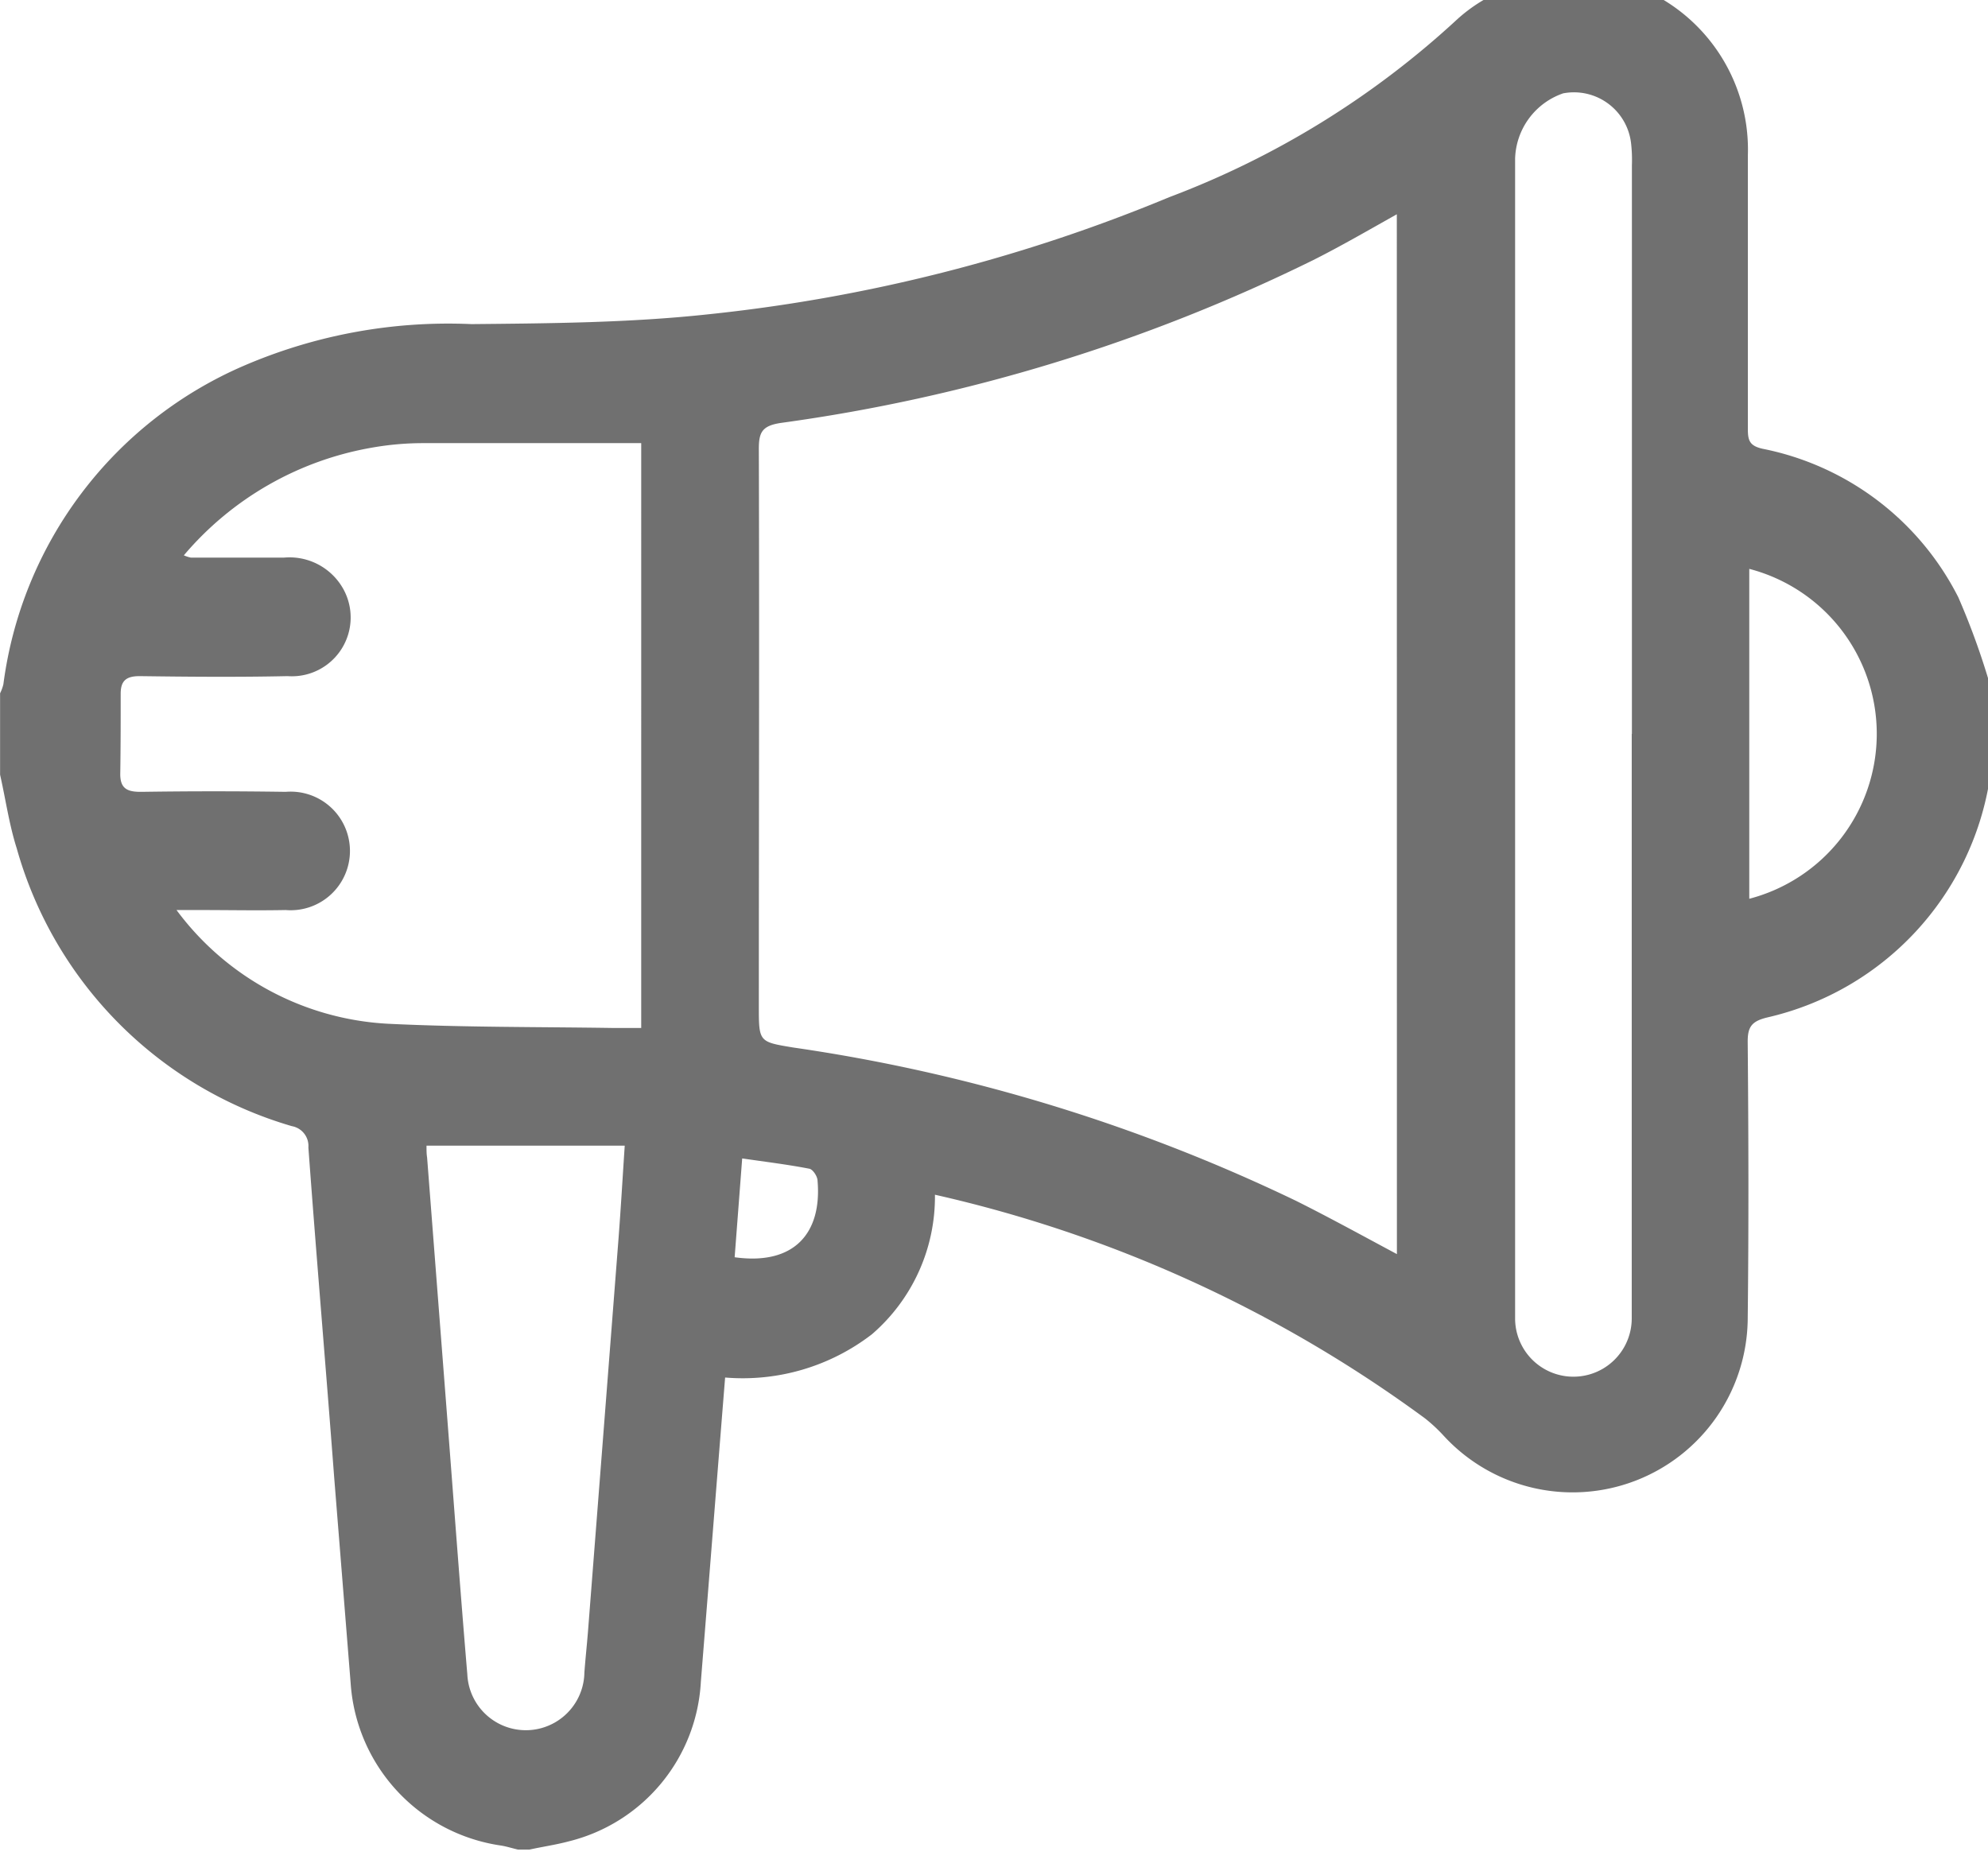 <svg xmlns="http://www.w3.org/2000/svg" xmlns:xlink="http://www.w3.org/1999/xlink" width="24" height="22.588" viewBox="0 0 24 22.588">
  <defs>
    <clipPath id="clip-path">
      <rect id="Rectangle_9241" data-name="Rectangle 9241" width="24" height="22.588" fill="#707070"/>
    </clipPath>
  </defs>
  <g id="Group_21154" data-name="Group 21154" transform="translate(0 -0.201)">
    <g id="Group_21153" data-name="Group 21153" transform="translate(0 0.201)" clip-path="url(#clip-path)">
      <path id="Path_102316" data-name="Path 102316" d="M18.9,0h.141c.136.024.275.041.409.075A2.112,2.112,0,0,1,21.1,2.206q0,1.654,0,3.307c0,.134.021.2.178.235a3.388,3.388,0,0,1,2.363,1.794,8.907,8.907,0,0,1,.423,1.2v.893a.455.455,0,0,0-.044.1,3.512,3.512,0,0,1-2.678,2.877c-.192.045-.246.11-.244.3.01,1.119.013,2.239,0,3.358a2.114,2.114,0,0,1-3.673,1.391,1.923,1.923,0,0,0-.223-.207,15.885,15.885,0,0,0-5.916-2.7,2.192,2.192,0,0,1-.761,1.685,2.555,2.555,0,0,1-1.772.522c-.1,1.242-.195,2.457-.293,3.673A2.1,2.1,0,0,1,6.869,22.56c-.156.042-.318.065-.477.1H6.251c-.068-.016-.135-.037-.2-.048a2.124,2.124,0,0,1-1.818-1.95q-.1-1.252-.2-2.5c-.1-1.326-.214-2.652-.311-3.978a.243.243,0,0,0-.2-.258A4.863,4.863,0,0,1,.2,10.569c-.091-.287-.133-.59-.2-.886V8.7A.5.5,0,0,0,.04,8.59,4.874,4.874,0,0,1,2.949,4.743a6.241,6.241,0,0,1,2.742-.5c.946-.009,1.9-.016,2.836-.116a19.877,19.877,0,0,0,5.589-1.417A10.641,10.641,0,0,0,17.587.567,1.9,1.9,0,0,1,18.177.2,5.2,5.2,0,0,1,18.9,0M16.862,2.917c-.356.2-.679.387-1.013.555A20.971,20.971,0,0,1,9.426,5.436c-.232.035-.267.117-.266.323.007,2.239,0,4.479,0,6.718,0,.434,0,.431.417.5A20.89,20.89,0,0,1,15.65,14.83c.4.2.8.42,1.213.641ZM2.219,7.035a.445.445,0,0,0,.083.027l1.127,0a.743.743,0,0,1,.71.371A.71.71,0,0,1,3.47,8.493c-.595.013-1.19.008-1.785,0-.163,0-.229.056-.229.212,0,.319,0,.638-.005.957-.005.193.087.23.259.228q.869-.013,1.738,0a.716.716,0,1,1,0,1.427c-.344.007-.689,0-1.033,0H2.13A3.4,3.4,0,0,0,4.684,12.69c.907.044,1.815.037,2.723.051.108,0,.215,0,.333,0V5.68c-.891,0-1.767,0-2.642,0a3.548,3.548,0,0,0-.606.054,3.832,3.832,0,0,0-2.273,1.3M19.7,9.19q0-3.431,0-6.863a1.785,1.785,0,0,0-.009-.258.694.694,0,0,0-.821-.612.86.86,0,0,0-.58.788q0,6.957,0,13.914c0,.031,0,.063,0,.094a.7.7,0,0,0,1.408-.012c0-.07,0-.141,0-.211q0-3.42,0-6.839M7.539,14.162H5.148c0,.051,0,.1.007.141q.123,1.591.246,3.181c.079,1.021.154,2.043.24,3.064a.707.707,0,0,0,1.413-.025c.012-.164.03-.327.043-.491q.185-2.374.369-4.748c.028-.365.049-.731.075-1.122m13.576-2.981a2.058,2.058,0,0,0,0-3.983ZM8.869,15.509c.72.1,1.053-.293,1-.922,0-.053-.056-.139-.1-.147-.258-.05-.519-.082-.81-.124l-.091,1.193" transform="translate(0.001 -0.33)" fill="#707070"/>
    </g>
  </g>
</svg>
